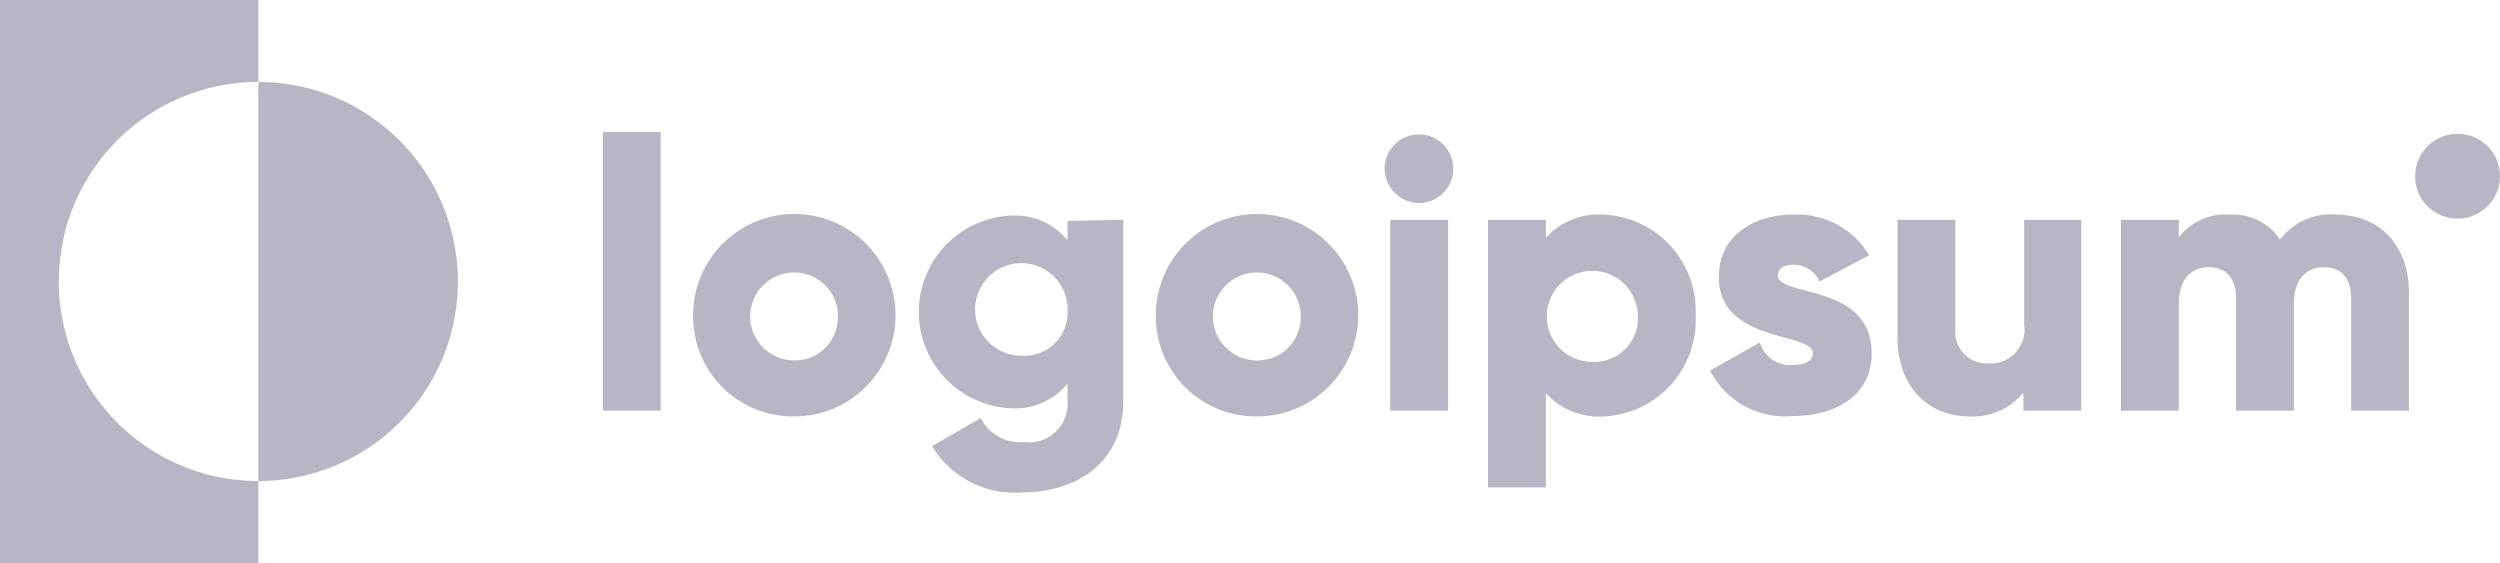 <svg xmlns="http://www.w3.org/2000/svg" width="145.141" height="32.684" viewBox="0 0 145.141 32.684">
  <g id="logoipsum-logo-6" transform="translate(0 0)">
    <path id="Path_20" data-name="Path 20" d="M17.049,7.157V2.4h-15V35.084h15V30.327a11.585,11.585,0,1,1,0-23.17Z" transform="translate(-2.05 -2.4)" fill="#b8b6c4"/>
    <path id="Path_21" data-name="Path 21" d="M15.45,6.65V29.82a11.585,11.585,0,1,0,0-23.17Z" transform="translate(-0.451 -1.893)" fill="#b8b6c4"/>
    <path id="Path_22" data-name="Path 22" d="M33.32,9.25h3.358V25.424H33.32Z" transform="translate(1.681 -1.583)" fill="#b8b6c4"/>
    <path id="Path_23" data-name="Path 23" d="M38,19.376a5.876,5.876,0,1,1,5.843,5.876A5.8,5.8,0,0,1,38,19.376Zm8.417,0A2.552,2.552,0,1,0,43.865,22a2.485,2.485,0,0,0,2.53-2.619Z" transform="translate(2.239 -1.076)" fill="#b8b6c4"/>
    <path id="Path_24" data-name="Path 24" d="M61.6,13.827V24.359c0,3.716-2.91,5.294-5.854,5.294a5.6,5.6,0,0,1-5.25-2.686l2.832-1.634a2.541,2.541,0,0,0,2.53,1.4,2.239,2.239,0,0,0,2.507-2.373V23.341a3.951,3.951,0,0,1-3.235,1.433,5.6,5.6,0,0,1,0-11.193,3.951,3.951,0,0,1,3.235,1.433V13.894Zm-3.235,5.317a2.686,2.686,0,1,0-2.686,2.574,2.507,2.507,0,0,0,2.686-2.574Z" transform="translate(3.615 -1.067)" fill="#b8b6c4"/>
    <path id="Path_25" data-name="Path 25" d="M62,19.376a5.876,5.876,0,1,1,5.865,5.876A5.809,5.809,0,0,1,62,19.376Zm8.417,0A2.552,2.552,0,1,0,67.876,22a2.485,2.485,0,0,0,2.53-2.619Z" transform="translate(5.102 -1.076)" fill="#b8b6c4"/>
    <path id="Path_26" data-name="Path 26" d="M73.87,11.362a1.992,1.992,0,1,1,1.992,1.992,2.015,2.015,0,0,1-1.992-1.992Zm.325,2.966h3.358V25.41H74.195Z" transform="translate(6.519 -1.568)" fill="#b8b6c4"/>
    <path id="Path_27" data-name="Path 27" d="M91.285,19.374a5.6,5.6,0,0,1-5.339,5.876A4.163,4.163,0,0,1,82.588,23.9v5.473H79.23V13.833h3.358v1.041a4.153,4.153,0,0,1,3.358-1.343,5.6,5.6,0,0,1,5.339,5.843Zm-3.358,0a2.642,2.642,0,1,0-2.63,2.709,2.53,2.53,0,0,0,2.63-2.709Z" transform="translate(7.158 -1.073)" fill="#b8b6c4"/>
    <path id="Path_28" data-name="Path 28" d="M100.13,21.59c0,2.552-2.239,3.638-4.612,3.638a4.858,4.858,0,0,1-4.768-2.642l2.888-1.634a1.813,1.813,0,0,0,1.869,1.31c.795,0,1.2-.246,1.2-.694,0-1.22-5.451-.571-5.451-4.41,0-2.418,2.037-3.627,4.343-3.627a4.858,4.858,0,0,1,4.388,2.362L97.1,17.415a1.634,1.634,0,0,0-1.489-.974c-.582,0-.929.224-.929.616C94.679,18.332,100.13,17.493,100.13,21.59Z" transform="translate(8.533 -1.073)" fill="#b8b6c4"/>
    <path id="Path_29" data-name="Path 29" d="M111.137,13.8V24.881h-3.358V23.84a3.815,3.815,0,0,1-3.156,1.377c-2.239,0-4.153-1.6-4.153-4.589V13.8h3.358v6.324a1.822,1.822,0,0,0,.092.783,1.836,1.836,0,0,0,1.845,1.232,1.961,1.961,0,0,0,2.06-2.239V13.8Z" transform="translate(9.692 -1.04)" fill="#b8b6c4"/>
    <path id="Path_30" data-name="Path 30" d="M128.782,18.109v6.805h-3.358V18.4c0-1.119-.526-1.813-1.589-1.813s-1.735.772-1.735,2.082v6.246h-3.358V18.4c0-1.119-.526-1.813-1.589-1.813s-1.735.772-1.735,2.082v6.246H112.06V13.833h3.358v1.019a3.426,3.426,0,0,1,2.977-1.321,3.28,3.28,0,0,1,2.9,1.455,3.651,3.651,0,0,1,3.212-1.455C127.126,13.531,128.782,15.344,128.782,18.109Z" transform="translate(11.075 -1.073)" fill="#b8b6c4"/>
    <path id="Path_31" data-name="Path 31" d="M129.782,14.265A2.462,2.462,0,1,0,127.32,11.8,2.463,2.463,0,0,0,129.782,14.265Z" transform="translate(12.896 -1.572)" fill="#b8b6c4"/>
  </g>
</svg>
